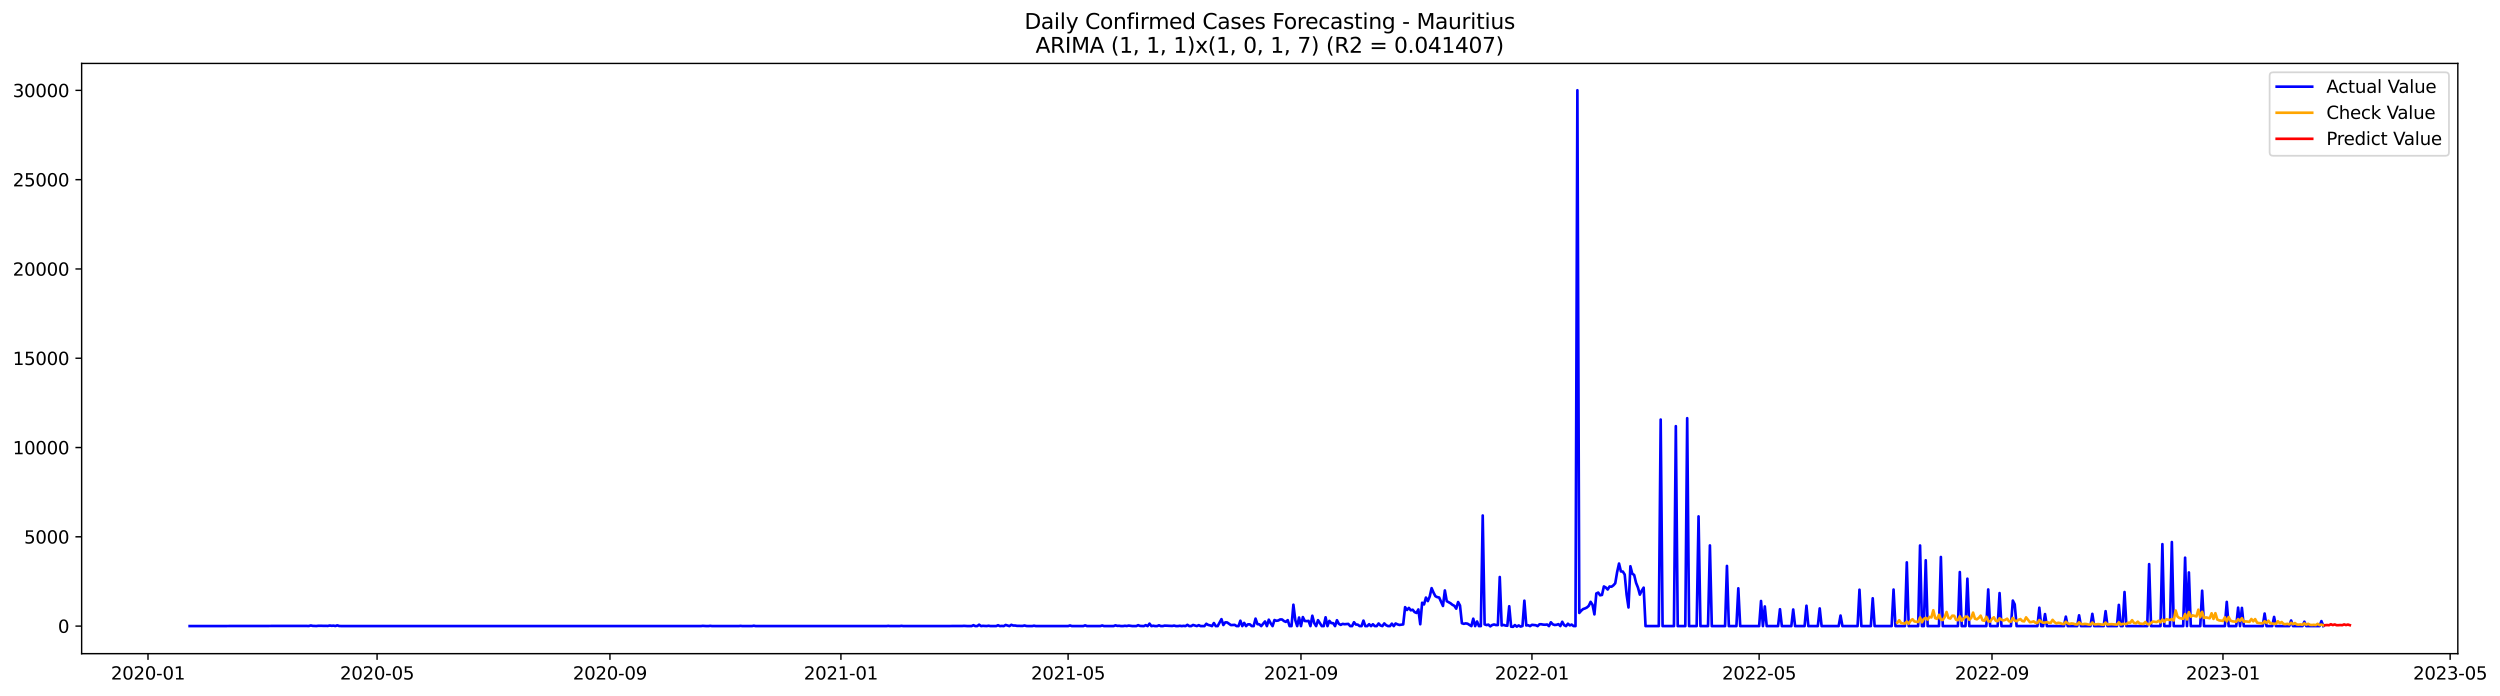 <?xml version="1.0" encoding="utf-8" standalone="no"?>
<!DOCTYPE svg PUBLIC "-//W3C//DTD SVG 1.1//EN"
  "http://www.w3.org/Graphics/SVG/1.1/DTD/svg11.dtd">
<svg xmlns:xlink="http://www.w3.org/1999/xlink" width="1408.983pt" height="392.274pt" viewBox="0 0 1408.983 392.274" xmlns="http://www.w3.org/2000/svg" version="1.1">
 <defs>
  <style type="text/css">*{stroke-linejoin: round; stroke-linecap: butt}</style>
 </defs>
 <g id="figure_1">
  <g id="patch_1">
   <path d="M 0 392.274 
L 1408.983 392.274 
L 1408.983 0 
L 0 0 
z
" style="fill: #ffffff"/>
  </g>
  <g id="axes_1">
   <g id="patch_2">
    <path d="M 46.013 368.396 
L 1385.213 368.396 
L 1385.213 35.755 
L 46.013 35.755 
z
" style="fill: #ffffff"/>
   </g>
   <g id="matplotlib.axis_1">
    <g id="xtick_1">
     <g id="line2d_1">
      <defs>
       <path id="m3d595ec735" d="M 0 0 
L 0 3.5 
" style="stroke: #000000; stroke-width: 0.8"/>
      </defs>
      <g>
       <use xlink:href="#m3d595ec735" x="83.411" y="368.396" style="stroke: #000000; stroke-width: 0.8"/>
      </g>
     </g>
     <g id="text_1">
      <!-- 2020-01 -->
      <g transform="translate(62.52 382.994)scale(0.1 -0.1)">
       <defs>
        <path id="DejaVuSans-32" d="M 1228 531 
L 3431 531 
L 3431 0 
L 469 0 
L 469 531 
Q 828 903 1448 1529 
Q 2069 2156 2228 2338 
Q 2531 2678 2651 2914 
Q 2772 3150 2772 3378 
Q 2772 3750 2511 3984 
Q 2250 4219 1831 4219 
Q 1534 4219 1204 4116 
Q 875 4013 500 3803 
L 500 4441 
Q 881 4594 1212 4672 
Q 1544 4750 1819 4750 
Q 2544 4750 2975 4387 
Q 3406 4025 3406 3419 
Q 3406 3131 3298 2873 
Q 3191 2616 2906 2266 
Q 2828 2175 2409 1742 
Q 1991 1309 1228 531 
z
" transform="scale(0.016)"/>
        <path id="DejaVuSans-30" d="M 2034 4250 
Q 1547 4250 1301 3770 
Q 1056 3291 1056 2328 
Q 1056 1369 1301 889 
Q 1547 409 2034 409 
Q 2525 409 2770 889 
Q 3016 1369 3016 2328 
Q 3016 3291 2770 3770 
Q 2525 4250 2034 4250 
z
M 2034 4750 
Q 2819 4750 3233 4129 
Q 3647 3509 3647 2328 
Q 3647 1150 3233 529 
Q 2819 -91 2034 -91 
Q 1250 -91 836 529 
Q 422 1150 422 2328 
Q 422 3509 836 4129 
Q 1250 4750 2034 4750 
z
" transform="scale(0.016)"/>
        <path id="DejaVuSans-2d" d="M 313 2009 
L 1997 2009 
L 1997 1497 
L 313 1497 
L 313 2009 
z
" transform="scale(0.016)"/>
        <path id="DejaVuSans-31" d="M 794 531 
L 1825 531 
L 1825 4091 
L 703 3866 
L 703 4441 
L 1819 4666 
L 2450 4666 
L 2450 531 
L 3481 531 
L 3481 0 
L 794 0 
L 794 531 
z
" transform="scale(0.016)"/>
       </defs>
       <use xlink:href="#DejaVuSans-32"/>
       <use xlink:href="#DejaVuSans-30" x="63.623"/>
       <use xlink:href="#DejaVuSans-32" x="127.246"/>
       <use xlink:href="#DejaVuSans-30" x="190.869"/>
       <use xlink:href="#DejaVuSans-2d" x="254.492"/>
       <use xlink:href="#DejaVuSans-30" x="290.576"/>
       <use xlink:href="#DejaVuSans-31" x="354.199"/>
      </g>
     </g>
    </g>
    <g id="xtick_2">
     <g id="line2d_2">
      <g>
       <use xlink:href="#m3d595ec735" x="212.519" y="368.396" style="stroke: #000000; stroke-width: 0.8"/>
      </g>
     </g>
     <g id="text_2">
      <!-- 2020-05 -->
      <g transform="translate(191.627 382.994)scale(0.1 -0.1)">
       <defs>
        <path id="DejaVuSans-35" d="M 691 4666 
L 3169 4666 
L 3169 4134 
L 1269 4134 
L 1269 2991 
Q 1406 3038 1543 3061 
Q 1681 3084 1819 3084 
Q 2600 3084 3056 2656 
Q 3513 2228 3513 1497 
Q 3513 744 3044 326 
Q 2575 -91 1722 -91 
Q 1428 -91 1123 -41 
Q 819 9 494 109 
L 494 744 
Q 775 591 1075 516 
Q 1375 441 1709 441 
Q 2250 441 2565 725 
Q 2881 1009 2881 1497 
Q 2881 1984 2565 2268 
Q 2250 2553 1709 2553 
Q 1456 2553 1204 2497 
Q 953 2441 691 2322 
L 691 4666 
z
" transform="scale(0.016)"/>
       </defs>
       <use xlink:href="#DejaVuSans-32"/>
       <use xlink:href="#DejaVuSans-30" x="63.623"/>
       <use xlink:href="#DejaVuSans-32" x="127.246"/>
       <use xlink:href="#DejaVuSans-30" x="190.869"/>
       <use xlink:href="#DejaVuSans-2d" x="254.492"/>
       <use xlink:href="#DejaVuSans-30" x="290.576"/>
       <use xlink:href="#DejaVuSans-35" x="354.199"/>
      </g>
     </g>
    </g>
    <g id="xtick_3">
     <g id="line2d_3">
      <g>
       <use xlink:href="#m3d595ec735" x="343.761" y="368.396" style="stroke: #000000; stroke-width: 0.8"/>
      </g>
     </g>
     <g id="text_3">
      <!-- 2020-09 -->
      <g transform="translate(322.869 382.994)scale(0.1 -0.1)">
       <defs>
        <path id="DejaVuSans-39" d="M 703 97 
L 703 672 
Q 941 559 1184 500 
Q 1428 441 1663 441 
Q 2288 441 2617 861 
Q 2947 1281 2994 2138 
Q 2813 1869 2534 1725 
Q 2256 1581 1919 1581 
Q 1219 1581 811 2004 
Q 403 2428 403 3163 
Q 403 3881 828 4315 
Q 1253 4750 1959 4750 
Q 2769 4750 3195 4129 
Q 3622 3509 3622 2328 
Q 3622 1225 3098 567 
Q 2575 -91 1691 -91 
Q 1453 -91 1209 -44 
Q 966 3 703 97 
z
M 1959 2075 
Q 2384 2075 2632 2365 
Q 2881 2656 2881 3163 
Q 2881 3666 2632 3958 
Q 2384 4250 1959 4250 
Q 1534 4250 1286 3958 
Q 1038 3666 1038 3163 
Q 1038 2656 1286 2365 
Q 1534 2075 1959 2075 
z
" transform="scale(0.016)"/>
       </defs>
       <use xlink:href="#DejaVuSans-32"/>
       <use xlink:href="#DejaVuSans-30" x="63.623"/>
       <use xlink:href="#DejaVuSans-32" x="127.246"/>
       <use xlink:href="#DejaVuSans-30" x="190.869"/>
       <use xlink:href="#DejaVuSans-2d" x="254.492"/>
       <use xlink:href="#DejaVuSans-30" x="290.576"/>
       <use xlink:href="#DejaVuSans-39" x="354.199"/>
      </g>
     </g>
    </g>
    <g id="xtick_4">
     <g id="line2d_4">
      <g>
       <use xlink:href="#m3d595ec735" x="473.936" y="368.396" style="stroke: #000000; stroke-width: 0.8"/>
      </g>
     </g>
     <g id="text_4">
      <!-- 2021-01 -->
      <g transform="translate(453.044 382.994)scale(0.1 -0.1)">
       <use xlink:href="#DejaVuSans-32"/>
       <use xlink:href="#DejaVuSans-30" x="63.623"/>
       <use xlink:href="#DejaVuSans-32" x="127.246"/>
       <use xlink:href="#DejaVuSans-31" x="190.869"/>
       <use xlink:href="#DejaVuSans-2d" x="254.492"/>
       <use xlink:href="#DejaVuSans-30" x="290.576"/>
       <use xlink:href="#DejaVuSans-31" x="354.199"/>
      </g>
     </g>
    </g>
    <g id="xtick_5">
     <g id="line2d_5">
      <g>
       <use xlink:href="#m3d595ec735" x="601.976" y="368.396" style="stroke: #000000; stroke-width: 0.8"/>
      </g>
     </g>
     <g id="text_5">
      <!-- 2021-05 -->
      <g transform="translate(581.085 382.994)scale(0.1 -0.1)">
       <use xlink:href="#DejaVuSans-32"/>
       <use xlink:href="#DejaVuSans-30" x="63.623"/>
       <use xlink:href="#DejaVuSans-32" x="127.246"/>
       <use xlink:href="#DejaVuSans-31" x="190.869"/>
       <use xlink:href="#DejaVuSans-2d" x="254.492"/>
       <use xlink:href="#DejaVuSans-30" x="290.576"/>
       <use xlink:href="#DejaVuSans-35" x="354.199"/>
      </g>
     </g>
    </g>
    <g id="xtick_6">
     <g id="line2d_6">
      <g>
       <use xlink:href="#m3d595ec735" x="733.218" y="368.396" style="stroke: #000000; stroke-width: 0.8"/>
      </g>
     </g>
     <g id="text_6">
      <!-- 2021-09 -->
      <g transform="translate(712.327 382.994)scale(0.1 -0.1)">
       <use xlink:href="#DejaVuSans-32"/>
       <use xlink:href="#DejaVuSans-30" x="63.623"/>
       <use xlink:href="#DejaVuSans-32" x="127.246"/>
       <use xlink:href="#DejaVuSans-31" x="190.869"/>
       <use xlink:href="#DejaVuSans-2d" x="254.492"/>
       <use xlink:href="#DejaVuSans-30" x="290.576"/>
       <use xlink:href="#DejaVuSans-39" x="354.199"/>
      </g>
     </g>
    </g>
    <g id="xtick_7">
     <g id="line2d_7">
      <g>
       <use xlink:href="#m3d595ec735" x="863.393" y="368.396" style="stroke: #000000; stroke-width: 0.8"/>
      </g>
     </g>
     <g id="text_7">
      <!-- 2022-01 -->
      <g transform="translate(842.502 382.994)scale(0.1 -0.1)">
       <use xlink:href="#DejaVuSans-32"/>
       <use xlink:href="#DejaVuSans-30" x="63.623"/>
       <use xlink:href="#DejaVuSans-32" x="127.246"/>
       <use xlink:href="#DejaVuSans-32" x="190.869"/>
       <use xlink:href="#DejaVuSans-2d" x="254.492"/>
       <use xlink:href="#DejaVuSans-30" x="290.576"/>
       <use xlink:href="#DejaVuSans-31" x="354.199"/>
      </g>
     </g>
    </g>
    <g id="xtick_8">
     <g id="line2d_8">
      <g>
       <use xlink:href="#m3d595ec735" x="991.434" y="368.396" style="stroke: #000000; stroke-width: 0.8"/>
      </g>
     </g>
     <g id="text_8">
      <!-- 2022-05 -->
      <g transform="translate(970.542 382.994)scale(0.1 -0.1)">
       <use xlink:href="#DejaVuSans-32"/>
       <use xlink:href="#DejaVuSans-30" x="63.623"/>
       <use xlink:href="#DejaVuSans-32" x="127.246"/>
       <use xlink:href="#DejaVuSans-32" x="190.869"/>
       <use xlink:href="#DejaVuSans-2d" x="254.492"/>
       <use xlink:href="#DejaVuSans-30" x="290.576"/>
       <use xlink:href="#DejaVuSans-35" x="354.199"/>
      </g>
     </g>
    </g>
    <g id="xtick_9">
     <g id="line2d_9">
      <g>
       <use xlink:href="#m3d595ec735" x="1122.676" y="368.396" style="stroke: #000000; stroke-width: 0.8"/>
      </g>
     </g>
     <g id="text_9">
      <!-- 2022-09 -->
      <g transform="translate(1101.784 382.994)scale(0.1 -0.1)">
       <use xlink:href="#DejaVuSans-32"/>
       <use xlink:href="#DejaVuSans-30" x="63.623"/>
       <use xlink:href="#DejaVuSans-32" x="127.246"/>
       <use xlink:href="#DejaVuSans-32" x="190.869"/>
       <use xlink:href="#DejaVuSans-2d" x="254.492"/>
       <use xlink:href="#DejaVuSans-30" x="290.576"/>
       <use xlink:href="#DejaVuSans-39" x="354.199"/>
      </g>
     </g>
    </g>
    <g id="xtick_10">
     <g id="line2d_10">
      <g>
       <use xlink:href="#m3d595ec735" x="1252.85" y="368.396" style="stroke: #000000; stroke-width: 0.8"/>
      </g>
     </g>
     <g id="text_10">
      <!-- 2023-01 -->
      <g transform="translate(1231.959 382.994)scale(0.1 -0.1)">
       <defs>
        <path id="DejaVuSans-33" d="M 2597 2516 
Q 3050 2419 3304 2112 
Q 3559 1806 3559 1356 
Q 3559 666 3084 287 
Q 2609 -91 1734 -91 
Q 1441 -91 1130 -33 
Q 819 25 488 141 
L 488 750 
Q 750 597 1062 519 
Q 1375 441 1716 441 
Q 2309 441 2620 675 
Q 2931 909 2931 1356 
Q 2931 1769 2642 2001 
Q 2353 2234 1838 2234 
L 1294 2234 
L 1294 2753 
L 1863 2753 
Q 2328 2753 2575 2939 
Q 2822 3125 2822 3475 
Q 2822 3834 2567 4026 
Q 2313 4219 1838 4219 
Q 1578 4219 1281 4162 
Q 984 4106 628 3988 
L 628 4550 
Q 988 4650 1302 4700 
Q 1616 4750 1894 4750 
Q 2613 4750 3031 4423 
Q 3450 4097 3450 3541 
Q 3450 3153 3228 2886 
Q 3006 2619 2597 2516 
z
" transform="scale(0.016)"/>
       </defs>
       <use xlink:href="#DejaVuSans-32"/>
       <use xlink:href="#DejaVuSans-30" x="63.623"/>
       <use xlink:href="#DejaVuSans-32" x="127.246"/>
       <use xlink:href="#DejaVuSans-33" x="190.869"/>
       <use xlink:href="#DejaVuSans-2d" x="254.492"/>
       <use xlink:href="#DejaVuSans-30" x="290.576"/>
       <use xlink:href="#DejaVuSans-31" x="354.199"/>
      </g>
     </g>
    </g>
    <g id="xtick_11">
     <g id="line2d_11">
      <g>
       <use xlink:href="#m3d595ec735" x="1380.891" y="368.396" style="stroke: #000000; stroke-width: 0.8"/>
      </g>
     </g>
     <g id="text_11">
      <!-- 2023-05 -->
      <g transform="translate(1360 382.994)scale(0.1 -0.1)">
       <use xlink:href="#DejaVuSans-32"/>
       <use xlink:href="#DejaVuSans-30" x="63.623"/>
       <use xlink:href="#DejaVuSans-32" x="127.246"/>
       <use xlink:href="#DejaVuSans-33" x="190.869"/>
       <use xlink:href="#DejaVuSans-2d" x="254.492"/>
       <use xlink:href="#DejaVuSans-30" x="290.576"/>
       <use xlink:href="#DejaVuSans-35" x="354.199"/>
      </g>
     </g>
    </g>
   </g>
   <g id="matplotlib.axis_2">
    <g id="ytick_1">
     <g id="line2d_12">
      <defs>
       <path id="md6e07e0ebe" d="M 0 0 
L -3.5 0 
" style="stroke: #000000; stroke-width: 0.8"/>
      </defs>
      <g>
       <use xlink:href="#md6e07e0ebe" x="46.013" y="352.863" style="stroke: #000000; stroke-width: 0.8"/>
      </g>
     </g>
     <g id="text_12">
      <!-- 0 -->
      <g transform="translate(32.65 356.662)scale(0.1 -0.1)">
       <use xlink:href="#DejaVuSans-30"/>
      </g>
     </g>
    </g>
    <g id="ytick_2">
     <g id="line2d_13">
      <g>
       <use xlink:href="#md6e07e0ebe" x="46.013" y="302.542" style="stroke: #000000; stroke-width: 0.8"/>
      </g>
     </g>
     <g id="text_13">
      <!-- 5000 -->
      <g transform="translate(13.562 306.341)scale(0.1 -0.1)">
       <use xlink:href="#DejaVuSans-35"/>
       <use xlink:href="#DejaVuSans-30" x="63.623"/>
       <use xlink:href="#DejaVuSans-30" x="127.246"/>
       <use xlink:href="#DejaVuSans-30" x="190.869"/>
      </g>
     </g>
    </g>
    <g id="ytick_3">
     <g id="line2d_14">
      <g>
       <use xlink:href="#md6e07e0ebe" x="46.013" y="252.221" style="stroke: #000000; stroke-width: 0.8"/>
      </g>
     </g>
     <g id="text_14">
      <!-- 10000 -->
      <g transform="translate(7.2 256.02)scale(0.1 -0.1)">
       <use xlink:href="#DejaVuSans-31"/>
       <use xlink:href="#DejaVuSans-30" x="63.623"/>
       <use xlink:href="#DejaVuSans-30" x="127.246"/>
       <use xlink:href="#DejaVuSans-30" x="190.869"/>
       <use xlink:href="#DejaVuSans-30" x="254.492"/>
      </g>
     </g>
    </g>
    <g id="ytick_4">
     <g id="line2d_15">
      <g>
       <use xlink:href="#md6e07e0ebe" x="46.013" y="201.899" style="stroke: #000000; stroke-width: 0.8"/>
      </g>
     </g>
     <g id="text_15">
      <!-- 15000 -->
      <g transform="translate(7.2 205.699)scale(0.1 -0.1)">
       <use xlink:href="#DejaVuSans-31"/>
       <use xlink:href="#DejaVuSans-35" x="63.623"/>
       <use xlink:href="#DejaVuSans-30" x="127.246"/>
       <use xlink:href="#DejaVuSans-30" x="190.869"/>
       <use xlink:href="#DejaVuSans-30" x="254.492"/>
      </g>
     </g>
    </g>
    <g id="ytick_5">
     <g id="line2d_16">
      <g>
       <use xlink:href="#md6e07e0ebe" x="46.013" y="151.578" style="stroke: #000000; stroke-width: 0.8"/>
      </g>
     </g>
     <g id="text_16">
      <!-- 20000 -->
      <g transform="translate(7.2 155.377)scale(0.1 -0.1)">
       <use xlink:href="#DejaVuSans-32"/>
       <use xlink:href="#DejaVuSans-30" x="63.623"/>
       <use xlink:href="#DejaVuSans-30" x="127.246"/>
       <use xlink:href="#DejaVuSans-30" x="190.869"/>
       <use xlink:href="#DejaVuSans-30" x="254.492"/>
      </g>
     </g>
    </g>
    <g id="ytick_6">
     <g id="line2d_17">
      <g>
       <use xlink:href="#md6e07e0ebe" x="46.013" y="101.257" style="stroke: #000000; stroke-width: 0.8"/>
      </g>
     </g>
     <g id="text_17">
      <!-- 25000 -->
      <g transform="translate(7.2 105.056)scale(0.1 -0.1)">
       <use xlink:href="#DejaVuSans-32"/>
       <use xlink:href="#DejaVuSans-35" x="63.623"/>
       <use xlink:href="#DejaVuSans-30" x="127.246"/>
       <use xlink:href="#DejaVuSans-30" x="190.869"/>
       <use xlink:href="#DejaVuSans-30" x="254.492"/>
      </g>
     </g>
    </g>
    <g id="ytick_7">
     <g id="line2d_18">
      <g>
       <use xlink:href="#md6e07e0ebe" x="46.013" y="50.936" style="stroke: #000000; stroke-width: 0.8"/>
      </g>
     </g>
     <g id="text_18">
      <!-- 30000 -->
      <g transform="translate(7.2 54.735)scale(0.1 -0.1)">
       <use xlink:href="#DejaVuSans-33"/>
       <use xlink:href="#DejaVuSans-30" x="63.623"/>
       <use xlink:href="#DejaVuSans-30" x="127.246"/>
       <use xlink:href="#DejaVuSans-30" x="190.869"/>
       <use xlink:href="#DejaVuSans-30" x="254.492"/>
      </g>
     </g>
    </g>
   </g>
   <g id="line2d_19">
    <path d="M 106.885 352.863 
L 170.906 352.762 
L 174.107 352.802 
L 175.174 352.521 
L 176.241 352.742 
L 178.375 352.813 
L 179.442 352.682 
L 184.777 352.762 
L 185.844 352.551 
L 186.911 352.692 
L 187.978 352.621 
L 189.045 352.813 
L 190.112 352.45 
L 191.179 352.823 
L 196.514 352.863 
L 394.977 352.863 
L 396.044 352.732 
L 398.178 352.863 
L 399.245 352.863 
L 400.312 352.722 
L 401.379 352.863 
L 416.317 352.863 
L 417.384 352.742 
L 418.451 352.863 
L 423.786 352.863 
L 424.853 352.652 
L 425.92 352.863 
L 499.544 352.863 
L 500.611 352.742 
L 501.678 352.863 
L 507.013 352.863 
L 508.08 352.712 
L 509.147 352.863 
L 520.884 352.863 
L 542.224 352.813 
L 543.291 352.732 
L 545.425 352.863 
L 547.559 352.863 
L 548.626 352.36 
L 549.693 352.863 
L 550.76 352.863 
L 551.827 352.068 
L 552.894 352.863 
L 553.961 352.722 
L 556.095 352.833 
L 557.162 352.662 
L 558.229 352.863 
L 561.43 352.863 
L 562.497 352.38 
L 563.564 352.863 
L 564.631 352.762 
L 565.698 352.863 
L 566.765 352.229 
L 568.899 352.863 
L 569.966 352.148 
L 571.033 352.541 
L 572.1 352.531 
L 573.167 352.732 
L 576.368 352.772 
L 577.435 352.521 
L 578.502 352.823 
L 581.703 352.863 
L 582.77 352.641 
L 583.837 352.863 
L 601.976 352.863 
L 603.043 352.511 
L 604.11 352.863 
L 610.512 352.863 
L 611.579 352.44 
L 612.646 352.863 
L 620.115 352.863 
L 621.182 352.521 
L 622.249 352.863 
L 627.584 352.863 
L 628.651 352.44 
L 629.718 352.742 
L 630.785 352.692 
L 631.852 352.863 
L 632.919 352.863 
L 633.986 352.682 
L 635.054 352.813 
L 636.121 352.571 
L 638.255 352.863 
L 640.389 352.863 
L 641.456 352.35 
L 642.523 352.762 
L 644.657 352.863 
L 645.724 352.329 
L 646.791 352.863 
L 647.858 351.484 
L 648.925 352.863 
L 649.992 352.662 
L 651.059 352.863 
L 652.126 352.863 
L 653.193 352.42 
L 654.26 352.863 
L 655.327 352.863 
L 656.394 352.591 
L 660.662 352.792 
L 661.729 352.581 
L 662.796 352.863 
L 663.863 352.863 
L 664.93 352.682 
L 665.997 352.863 
L 667.064 352.712 
L 668.131 352.863 
L 669.198 352.148 
L 670.265 352.863 
L 671.332 352.863 
L 672.399 352.229 
L 674.533 352.863 
L 675.6 352.329 
L 676.667 352.863 
L 678.801 352.863 
L 679.868 351.565 
L 680.935 352.219 
L 682.002 352.46 
L 683.069 352.863 
L 684.136 351.142 
L 685.203 352.863 
L 686.27 352.863 
L 688.404 348.948 
L 689.471 352.249 
L 690.538 350.78 
L 691.605 350.8 
L 693.739 352.299 
L 695.873 352.168 
L 696.94 352.863 
L 698.007 352.863 
L 699.074 349.834 
L 700.141 352.863 
L 701.208 351.061 
L 702.275 352.863 
L 703.342 351.856 
L 704.409 351.867 
L 705.476 352.863 
L 706.543 352.863 
L 707.61 348.656 
L 708.677 351.756 
L 709.744 351.867 
L 710.811 352.863 
L 712.945 350.266 
L 714.012 352.863 
L 715.079 349.26 
L 716.146 351.283 
L 717.213 352.863 
L 718.28 349.461 
L 719.347 349.864 
L 720.414 349.723 
L 721.481 349.109 
L 722.548 349.129 
L 723.615 350.005 
L 724.682 350.488 
L 725.749 349.511 
L 726.816 352.863 
L 727.883 352.863 
L 728.95 340.816 
L 730.017 349.522 
L 731.084 352.863 
L 732.151 348.032 
L 733.218 352.863 
L 734.285 347.78 
L 735.352 349.995 
L 736.419 350.065 
L 737.486 349.924 
L 738.553 352.863 
L 739.62 347.026 
L 740.687 351.182 
L 741.754 352.863 
L 742.821 349.532 
L 744.955 352.863 
L 746.022 352.863 
L 747.089 347.901 
L 748.156 352.863 
L 749.223 349.934 
L 750.29 351.152 
L 751.357 351.222 
L 752.424 352.863 
L 753.491 349.552 
L 754.558 351.575 
L 755.625 352.178 
L 756.692 351.605 
L 757.759 351.806 
L 759.893 351.635 
L 760.96 352.863 
L 762.027 352.863 
L 763.094 350.689 
L 764.161 351.977 
L 765.228 352.048 
L 766.295 352.863 
L 767.362 352.863 
L 768.429 349.773 
L 769.496 352.863 
L 770.563 352.863 
L 771.63 351.796 
L 772.697 352.863 
L 773.764 351.836 
L 774.831 352.863 
L 775.898 352.863 
L 776.965 351.393 
L 778.032 352.511 
L 779.099 352.863 
L 780.166 351.363 
L 781.233 352.38 
L 782.3 352.863 
L 783.367 352.863 
L 784.434 351.494 
L 785.501 352.863 
L 786.568 351.393 
L 787.635 351.897 
L 788.702 352.219 
L 790.836 351.907 
L 791.903 342.195 
L 792.97 343.775 
L 794.037 342.628 
L 795.104 343.956 
L 796.171 343.644 
L 797.239 344.952 
L 798.306 345.456 
L 799.373 343.493 
L 800.44 351.816 
L 801.507 339.709 
L 802.574 340.655 
L 803.641 336.79 
L 804.708 338.773 
L 805.775 336.176 
L 806.842 331.476 
L 807.909 333.972 
L 808.976 336.015 
L 810.043 336.549 
L 811.11 336.77 
L 813.244 341.51 
L 814.311 332.775 
L 815.378 338.813 
L 817.512 340.001 
L 818.579 340.866 
L 819.646 341.42 
L 820.713 343.04 
L 821.78 339.316 
L 822.847 341.269 
L 823.914 351.243 
L 824.981 351.585 
L 826.048 351.343 
L 827.115 351.514 
L 829.249 352.863 
L 830.316 348.696 
L 831.383 352.863 
L 832.45 350.266 
L 833.517 352.863 
L 834.584 352.863 
L 835.651 290.525 
L 836.718 351.907 
L 837.785 352.269 
L 838.852 352.048 
L 839.919 353.004 
L 840.986 352.259 
L 842.053 351.937 
L 843.12 352.289 
L 844.187 352.269 
L 845.254 325.206 
L 846.321 352.501 
L 847.388 352.189 
L 848.455 352.561 
L 849.522 352.662 
L 850.589 341.682 
L 851.656 353.175 
L 852.723 353.276 
L 853.79 352.289 
L 854.857 353.155 
L 855.924 352.49 
L 856.991 353.135 
L 858.058 352.813 
L 859.125 338.541 
L 860.192 352.501 
L 861.259 352.37 
L 862.326 352.863 
L 863.393 352.138 
L 865.527 352.37 
L 866.594 352.863 
L 867.661 351.836 
L 868.728 351.846 
L 869.795 352.048 
L 870.862 352.098 
L 871.929 351.967 
L 872.996 352.863 
L 874.063 350.719 
L 875.13 351.856 
L 876.197 352.249 
L 877.264 352.128 
L 878.331 351.766 
L 879.398 352.843 
L 880.465 350.437 
L 881.532 352.329 
L 882.599 352.863 
L 883.666 351.534 
L 884.733 352.46 
L 885.8 352.017 
L 886.867 352.863 
L 887.934 352.863 
L 889.001 50.876 
L 890.068 345.446 
L 891.135 344.218 
L 892.202 343.272 
L 893.269 342.909 
L 894.336 342.396 
L 895.403 341.46 
L 896.47 339.196 
L 897.537 340.856 
L 898.604 346.261 
L 899.671 334.496 
L 900.738 333.972 
L 901.805 335.492 
L 902.872 335.301 
L 903.939 330.52 
L 905.006 331.114 
L 906.073 332.241 
L 907.14 330.55 
L 908.207 330.691 
L 909.274 329.916 
L 910.341 328.729 
L 911.408 322.398 
L 912.475 317.608 
L 913.542 322.056 
L 914.609 322.127 
L 915.676 323.828 
L 916.743 335.16 
L 917.81 342.366 
L 918.877 319.138 
L 919.944 323.314 
L 921.011 324.059 
L 922.078 328.487 
L 923.145 331.174 
L 924.212 335.13 
L 925.279 332.926 
L 926.346 331.205 
L 927.413 352.863 
L 934.882 352.863 
L 935.949 236.46 
L 937.016 352.863 
L 943.418 352.863 
L 944.485 240.184 
L 945.552 352.863 
L 949.82 352.863 
L 950.887 235.695 
L 951.954 352.863 
L 956.222 352.863 
L 957.289 291.038 
L 958.357 352.863 
L 962.625 352.863 
L 963.692 307.403 
L 964.759 352.863 
L 972.228 352.863 
L 973.295 318.956 
L 974.362 352.863 
L 978.63 352.863 
L 979.697 331.577 
L 980.764 352.863 
L 991.434 352.863 
L 992.501 338.723 
L 993.568 352.863 
L 994.635 341.802 
L 995.702 352.863 
L 1002.104 352.863 
L 1003.171 343.352 
L 1004.238 352.863 
L 1009.573 352.863 
L 1010.64 343.513 
L 1011.707 352.863 
L 1017.042 352.863 
L 1018.109 341.39 
L 1019.176 352.863 
L 1024.511 352.863 
L 1025.578 342.909 
L 1026.645 352.863 
L 1036.248 352.863 
L 1037.315 346.915 
L 1038.382 352.863 
L 1046.918 352.863 
L 1047.985 332.362 
L 1049.052 352.863 
L 1054.387 352.863 
L 1055.454 337.193 
L 1056.521 352.863 
L 1066.124 352.863 
L 1067.191 332.271 
L 1068.258 352.863 
L 1073.593 352.863 
L 1074.66 316.944 
L 1075.727 352.863 
L 1081.062 352.863 
L 1082.129 307.433 
L 1083.196 352.863 
L 1084.263 352.863 
L 1085.33 315.776 
L 1086.397 352.863 
L 1092.799 352.863 
L 1093.866 313.914 
L 1094.933 352.863 
L 1103.469 352.863 
L 1104.536 322.408 
L 1105.603 352.863 
L 1107.737 352.863 
L 1108.804 326.152 
L 1109.871 352.863 
L 1119.475 352.863 
L 1120.542 332.211 
L 1121.609 352.863 
L 1125.877 352.863 
L 1126.944 334.254 
L 1128.011 352.863 
L 1133.346 352.863 
L 1134.413 338.481 
L 1135.48 340.615 
L 1136.547 352.863 
L 1148.284 352.863 
L 1149.351 342.507 
L 1150.418 352.863 
L 1151.485 352.863 
L 1152.552 346.1 
L 1153.619 352.863 
L 1163.222 352.863 
L 1164.289 347.539 
L 1165.356 352.863 
L 1170.691 352.863 
L 1171.758 346.794 
L 1172.825 352.863 
L 1178.16 352.863 
L 1179.227 345.969 
L 1180.294 352.863 
L 1185.629 352.863 
L 1186.696 344.449 
L 1187.763 352.863 
L 1193.098 352.863 
L 1194.165 340.907 
L 1195.232 352.863 
L 1196.299 352.863 
L 1197.366 333.66 
L 1198.433 352.863 
L 1210.17 352.863 
L 1211.237 317.94 
L 1212.304 352.863 
L 1217.639 352.863 
L 1218.706 306.678 
L 1219.773 352.863 
L 1222.974 352.863 
L 1224.041 305.491 
L 1225.108 352.863 
L 1230.443 352.863 
L 1231.51 314.307 
L 1232.577 352.863 
L 1233.644 322.62 
L 1234.711 352.863 
L 1240.046 352.863 
L 1241.113 332.926 
L 1242.18 352.863 
L 1253.917 352.863 
L 1254.984 339.226 
L 1256.051 352.863 
L 1260.319 352.863 
L 1261.386 342.467 
L 1262.453 352.863 
L 1263.52 342.617 
L 1264.587 352.863 
L 1275.257 352.863 
L 1276.324 345.788 
L 1277.391 352.863 
L 1280.593 352.863 
L 1281.66 347.7 
L 1282.727 352.863 
L 1290.196 352.863 
L 1291.263 349.713 
L 1292.33 352.863 
L 1297.665 352.863 
L 1298.732 350.387 
L 1299.799 352.863 
L 1307.268 352.863 
L 1308.335 350.055 
L 1309.402 352.863 
L 1309.402 352.863 
" clip-path="url(#p990fc8f723)" style="fill: none; stroke: #0000ff; stroke-width: 1.5; stroke-linecap: square"/>
   </g>
   <g id="line2d_20">
    <path d="M 1069.325 350.919 
L 1070.392 349.551 
L 1071.459 351.166 
L 1072.526 351.357 
L 1073.593 351.43 
L 1074.66 350.335 
L 1075.727 351.493 
L 1076.794 349.918 
L 1077.861 348.984 
L 1078.928 350.238 
L 1081.062 350.557 
L 1082.129 347.994 
L 1083.196 350.706 
L 1084.263 348.811 
L 1085.33 348.212 
L 1086.397 349.193 
L 1087.464 347.721 
L 1088.531 347.962 
L 1089.598 343.931 
L 1090.665 348.387 
L 1091.732 348.768 
L 1092.799 346.504 
L 1093.866 349.169 
L 1094.933 349.446 
L 1096 347.817 
L 1097.067 344.921 
L 1098.134 348.26 
L 1099.201 348.602 
L 1100.268 346.996 
L 1101.335 347.041 
L 1102.402 349.287 
L 1103.469 349.544 
L 1104.536 347.397 
L 1105.603 349.814 
L 1107.737 347.521 
L 1108.804 347.602 
L 1109.871 349.28 
L 1110.938 348.287 
L 1112.005 345.269 
L 1113.072 348.696 
L 1114.139 349.029 
L 1115.206 348.232 
L 1116.273 346.974 
L 1117.34 349.604 
L 1118.407 349.866 
L 1119.475 347.631 
L 1120.542 350.133 
L 1121.609 350.349 
L 1122.676 348.801 
L 1123.743 347.906 
L 1124.81 349.868 
L 1125.877 350.089 
L 1126.944 348.472 
L 1128.011 349.28 
L 1129.078 349.664 
L 1130.145 349.334 
L 1131.212 348.702 
L 1132.279 350.168 
L 1133.346 350.353 
L 1134.413 348.246 
L 1135.48 349.801 
L 1136.547 350.106 
L 1137.614 349.32 
L 1138.681 348.899 
L 1139.748 350.019 
L 1140.815 350.195 
L 1141.882 347.957 
L 1144.016 350.655 
L 1145.083 350.527 
L 1146.15 350.206 
L 1147.217 351.017 
L 1148.284 351.135 
L 1149.351 349.479 
L 1150.418 350.414 
L 1151.485 350.959 
L 1152.552 350.878 
L 1153.619 350.65 
L 1154.686 350.947 
L 1155.753 351.06 
L 1156.82 349.344 
L 1157.887 350.584 
L 1158.954 351.381 
L 1160.021 350.983 
L 1161.088 351.164 
L 1162.155 351.63 
L 1163.222 351.704 
L 1164.289 350.435 
L 1165.356 351.335 
L 1166.423 351.67 
L 1167.49 351.382 
L 1168.557 351.52 
L 1169.624 351.866 
L 1170.691 351.925 
L 1171.758 350.727 
L 1172.825 351.66 
L 1173.892 351.823 
L 1174.959 351.619 
L 1176.026 351.727 
L 1177.093 351.989 
L 1178.16 352.039 
L 1179.227 350.858 
L 1180.294 351.855 
L 1181.361 351.882 
L 1182.428 351.742 
L 1183.495 351.832 
L 1184.562 352.033 
L 1185.629 352.078 
L 1186.696 350.869 
L 1187.763 351.957 
L 1189.897 351.758 
L 1193.098 352.042 
L 1194.165 350.739 
L 1195.232 351.971 
L 1196.299 351.655 
L 1198.433 351.676 
L 1199.5 350.932 
L 1200.567 351.026 
L 1201.634 349.521 
L 1202.701 351.092 
L 1203.768 351.343 
L 1204.835 350.369 
L 1205.902 351.426 
L 1208.036 351.659 
L 1209.103 350.547 
L 1210.17 351.695 
L 1211.237 351.873 
L 1213.371 350.296 
L 1215.505 350.605 
L 1216.572 349.851 
L 1217.639 350.755 
L 1218.706 349.179 
L 1219.773 350.44 
L 1220.84 349.021 
L 1222.974 349.425 
L 1224.041 348.954 
L 1225.108 349.666 
L 1226.175 344.073 
L 1227.242 347.534 
L 1228.309 348.322 
L 1230.443 348.776 
L 1231.51 346.106 
L 1232.577 349.094 
L 1233.644 344.987 
L 1234.711 347.576 
L 1235.778 346.831 
L 1237.912 347.409 
L 1238.979 343.612 
L 1240.046 347.885 
L 1241.113 344.832 
L 1242.18 348.3 
L 1243.247 347.958 
L 1245.381 348.426 
L 1246.448 345.655 
L 1247.515 348.815 
L 1248.582 345.581 
L 1249.649 349.165 
L 1250.716 349.65 
L 1252.85 349.958 
L 1253.917 347.904 
L 1254.984 350.211 
L 1256.051 347.809 
L 1257.118 349.804 
L 1258.185 350.175 
L 1260.319 350.431 
L 1261.386 348.935 
L 1262.453 349.948 
L 1263.52 348.414 
L 1264.587 350.4 
L 1265.654 350.212 
L 1267.788 350.461 
L 1268.855 348.865 
L 1269.922 350.167 
L 1270.989 348.923 
L 1272.056 350.912 
L 1273.123 351.151 
L 1275.257 351.312 
L 1276.324 350.129 
L 1277.391 351.071 
L 1278.458 349.823 
L 1279.525 351.292 
L 1281.66 351.543 
L 1282.727 351.6 
L 1283.794 350.141 
L 1284.861 351.212 
L 1285.928 350.565 
L 1286.995 351.648 
L 1288.062 351.784 
L 1289.129 351.576 
L 1290.196 351.885 
L 1291.263 351.001 
L 1292.33 351.779 
L 1293.397 351.153 
L 1294.464 351.949 
L 1295.531 352.05 
L 1296.598 351.898 
L 1297.665 352.126 
L 1298.732 351.318 
L 1299.799 352.05 
L 1300.866 351.59 
L 1301.933 352.176 
L 1303 352.251 
L 1304.067 352.14 
L 1305.134 352.308 
L 1306.201 351.589 
L 1307.268 352.254 
L 1308.335 352.006 
L 1309.402 352.431 
L 1309.402 352.431 
" clip-path="url(#p990fc8f723)" style="fill: none; stroke: #ffa500; stroke-width: 1.5; stroke-linecap: square"/>
   </g>
   <g id="line2d_21">
    <path d="M 1310.469 352.353 
L 1311.536 352.274 
L 1312.603 352.376 
L 1313.67 351.824 
L 1314.737 352.295 
L 1315.804 351.928 
L 1316.871 352.364 
L 1317.938 352.348 
L 1319.005 352.268 
L 1320.072 352.349 
L 1321.139 351.915 
L 1322.206 352.284 
L 1323.273 351.996 
L 1324.34 352.339 
" clip-path="url(#p990fc8f723)" style="fill: none; stroke: #ff0000; stroke-width: 1.5; stroke-linecap: square"/>
   </g>
   <g id="patch_3">
    <path d="M 46.013 368.396 
L 46.013 35.755 
" style="fill: none; stroke: #000000; stroke-width: 0.8; stroke-linejoin: miter; stroke-linecap: square"/>
   </g>
   <g id="patch_4">
    <path d="M 1385.213 368.396 
L 1385.213 35.755 
" style="fill: none; stroke: #000000; stroke-width: 0.8; stroke-linejoin: miter; stroke-linecap: square"/>
   </g>
   <g id="patch_5">
    <path d="M 46.013 368.396 
L 1385.213 368.396 
" style="fill: none; stroke: #000000; stroke-width: 0.8; stroke-linejoin: miter; stroke-linecap: square"/>
   </g>
   <g id="patch_6">
    <path d="M 46.013 35.755 
L 1385.213 35.755 
" style="fill: none; stroke: #000000; stroke-width: 0.8; stroke-linejoin: miter; stroke-linecap: square"/>
   </g>
   <g id="text_19">
    <!-- Daily Confirmed Cases Forecasting - Mauritius -->
    <g transform="translate(577.375 16.318)scale(0.12 -0.12)">
     <defs>
      <path id="DejaVuSans-44" d="M 1259 4147 
L 1259 519 
L 2022 519 
Q 2988 519 3436 956 
Q 3884 1394 3884 2338 
Q 3884 3275 3436 3711 
Q 2988 4147 2022 4147 
L 1259 4147 
z
M 628 4666 
L 1925 4666 
Q 3281 4666 3915 4102 
Q 4550 3538 4550 2338 
Q 4550 1131 3912 565 
Q 3275 0 1925 0 
L 628 0 
L 628 4666 
z
" transform="scale(0.016)"/>
      <path id="DejaVuSans-61" d="M 2194 1759 
Q 1497 1759 1228 1600 
Q 959 1441 959 1056 
Q 959 750 1161 570 
Q 1363 391 1709 391 
Q 2188 391 2477 730 
Q 2766 1069 2766 1631 
L 2766 1759 
L 2194 1759 
z
M 3341 1997 
L 3341 0 
L 2766 0 
L 2766 531 
Q 2569 213 2275 61 
Q 1981 -91 1556 -91 
Q 1019 -91 701 211 
Q 384 513 384 1019 
Q 384 1609 779 1909 
Q 1175 2209 1959 2209 
L 2766 2209 
L 2766 2266 
Q 2766 2663 2505 2880 
Q 2244 3097 1772 3097 
Q 1472 3097 1187 3025 
Q 903 2953 641 2809 
L 641 3341 
Q 956 3463 1253 3523 
Q 1550 3584 1831 3584 
Q 2591 3584 2966 3190 
Q 3341 2797 3341 1997 
z
" transform="scale(0.016)"/>
      <path id="DejaVuSans-69" d="M 603 3500 
L 1178 3500 
L 1178 0 
L 603 0 
L 603 3500 
z
M 603 4863 
L 1178 4863 
L 1178 4134 
L 603 4134 
L 603 4863 
z
" transform="scale(0.016)"/>
      <path id="DejaVuSans-6c" d="M 603 4863 
L 1178 4863 
L 1178 0 
L 603 0 
L 603 4863 
z
" transform="scale(0.016)"/>
      <path id="DejaVuSans-79" d="M 2059 -325 
Q 1816 -950 1584 -1140 
Q 1353 -1331 966 -1331 
L 506 -1331 
L 506 -850 
L 844 -850 
Q 1081 -850 1212 -737 
Q 1344 -625 1503 -206 
L 1606 56 
L 191 3500 
L 800 3500 
L 1894 763 
L 2988 3500 
L 3597 3500 
L 2059 -325 
z
" transform="scale(0.016)"/>
      <path id="DejaVuSans-20" transform="scale(0.016)"/>
      <path id="DejaVuSans-43" d="M 4122 4306 
L 4122 3641 
Q 3803 3938 3442 4084 
Q 3081 4231 2675 4231 
Q 1875 4231 1450 3742 
Q 1025 3253 1025 2328 
Q 1025 1406 1450 917 
Q 1875 428 2675 428 
Q 3081 428 3442 575 
Q 3803 722 4122 1019 
L 4122 359 
Q 3791 134 3420 21 
Q 3050 -91 2638 -91 
Q 1578 -91 968 557 
Q 359 1206 359 2328 
Q 359 3453 968 4101 
Q 1578 4750 2638 4750 
Q 3056 4750 3426 4639 
Q 3797 4528 4122 4306 
z
" transform="scale(0.016)"/>
      <path id="DejaVuSans-6f" d="M 1959 3097 
Q 1497 3097 1228 2736 
Q 959 2375 959 1747 
Q 959 1119 1226 758 
Q 1494 397 1959 397 
Q 2419 397 2687 759 
Q 2956 1122 2956 1747 
Q 2956 2369 2687 2733 
Q 2419 3097 1959 3097 
z
M 1959 3584 
Q 2709 3584 3137 3096 
Q 3566 2609 3566 1747 
Q 3566 888 3137 398 
Q 2709 -91 1959 -91 
Q 1206 -91 779 398 
Q 353 888 353 1747 
Q 353 2609 779 3096 
Q 1206 3584 1959 3584 
z
" transform="scale(0.016)"/>
      <path id="DejaVuSans-6e" d="M 3513 2113 
L 3513 0 
L 2938 0 
L 2938 2094 
Q 2938 2591 2744 2837 
Q 2550 3084 2163 3084 
Q 1697 3084 1428 2787 
Q 1159 2491 1159 1978 
L 1159 0 
L 581 0 
L 581 3500 
L 1159 3500 
L 1159 2956 
Q 1366 3272 1645 3428 
Q 1925 3584 2291 3584 
Q 2894 3584 3203 3211 
Q 3513 2838 3513 2113 
z
" transform="scale(0.016)"/>
      <path id="DejaVuSans-66" d="M 2375 4863 
L 2375 4384 
L 1825 4384 
Q 1516 4384 1395 4259 
Q 1275 4134 1275 3809 
L 1275 3500 
L 2222 3500 
L 2222 3053 
L 1275 3053 
L 1275 0 
L 697 0 
L 697 3053 
L 147 3053 
L 147 3500 
L 697 3500 
L 697 3744 
Q 697 4328 969 4595 
Q 1241 4863 1831 4863 
L 2375 4863 
z
" transform="scale(0.016)"/>
      <path id="DejaVuSans-72" d="M 2631 2963 
Q 2534 3019 2420 3045 
Q 2306 3072 2169 3072 
Q 1681 3072 1420 2755 
Q 1159 2438 1159 1844 
L 1159 0 
L 581 0 
L 581 3500 
L 1159 3500 
L 1159 2956 
Q 1341 3275 1631 3429 
Q 1922 3584 2338 3584 
Q 2397 3584 2469 3576 
Q 2541 3569 2628 3553 
L 2631 2963 
z
" transform="scale(0.016)"/>
      <path id="DejaVuSans-6d" d="M 3328 2828 
Q 3544 3216 3844 3400 
Q 4144 3584 4550 3584 
Q 5097 3584 5394 3201 
Q 5691 2819 5691 2113 
L 5691 0 
L 5113 0 
L 5113 2094 
Q 5113 2597 4934 2840 
Q 4756 3084 4391 3084 
Q 3944 3084 3684 2787 
Q 3425 2491 3425 1978 
L 3425 0 
L 2847 0 
L 2847 2094 
Q 2847 2600 2669 2842 
Q 2491 3084 2119 3084 
Q 1678 3084 1418 2786 
Q 1159 2488 1159 1978 
L 1159 0 
L 581 0 
L 581 3500 
L 1159 3500 
L 1159 2956 
Q 1356 3278 1631 3431 
Q 1906 3584 2284 3584 
Q 2666 3584 2933 3390 
Q 3200 3197 3328 2828 
z
" transform="scale(0.016)"/>
      <path id="DejaVuSans-65" d="M 3597 1894 
L 3597 1613 
L 953 1613 
Q 991 1019 1311 708 
Q 1631 397 2203 397 
Q 2534 397 2845 478 
Q 3156 559 3463 722 
L 3463 178 
Q 3153 47 2828 -22 
Q 2503 -91 2169 -91 
Q 1331 -91 842 396 
Q 353 884 353 1716 
Q 353 2575 817 3079 
Q 1281 3584 2069 3584 
Q 2775 3584 3186 3129 
Q 3597 2675 3597 1894 
z
M 3022 2063 
Q 3016 2534 2758 2815 
Q 2500 3097 2075 3097 
Q 1594 3097 1305 2825 
Q 1016 2553 972 2059 
L 3022 2063 
z
" transform="scale(0.016)"/>
      <path id="DejaVuSans-64" d="M 2906 2969 
L 2906 4863 
L 3481 4863 
L 3481 0 
L 2906 0 
L 2906 525 
Q 2725 213 2448 61 
Q 2172 -91 1784 -91 
Q 1150 -91 751 415 
Q 353 922 353 1747 
Q 353 2572 751 3078 
Q 1150 3584 1784 3584 
Q 2172 3584 2448 3432 
Q 2725 3281 2906 2969 
z
M 947 1747 
Q 947 1113 1208 752 
Q 1469 391 1925 391 
Q 2381 391 2643 752 
Q 2906 1113 2906 1747 
Q 2906 2381 2643 2742 
Q 2381 3103 1925 3103 
Q 1469 3103 1208 2742 
Q 947 2381 947 1747 
z
" transform="scale(0.016)"/>
      <path id="DejaVuSans-73" d="M 2834 3397 
L 2834 2853 
Q 2591 2978 2328 3040 
Q 2066 3103 1784 3103 
Q 1356 3103 1142 2972 
Q 928 2841 928 2578 
Q 928 2378 1081 2264 
Q 1234 2150 1697 2047 
L 1894 2003 
Q 2506 1872 2764 1633 
Q 3022 1394 3022 966 
Q 3022 478 2636 193 
Q 2250 -91 1575 -91 
Q 1294 -91 989 -36 
Q 684 19 347 128 
L 347 722 
Q 666 556 975 473 
Q 1284 391 1588 391 
Q 1994 391 2212 530 
Q 2431 669 2431 922 
Q 2431 1156 2273 1281 
Q 2116 1406 1581 1522 
L 1381 1569 
Q 847 1681 609 1914 
Q 372 2147 372 2553 
Q 372 3047 722 3315 
Q 1072 3584 1716 3584 
Q 2034 3584 2315 3537 
Q 2597 3491 2834 3397 
z
" transform="scale(0.016)"/>
      <path id="DejaVuSans-46" d="M 628 4666 
L 3309 4666 
L 3309 4134 
L 1259 4134 
L 1259 2759 
L 3109 2759 
L 3109 2228 
L 1259 2228 
L 1259 0 
L 628 0 
L 628 4666 
z
" transform="scale(0.016)"/>
      <path id="DejaVuSans-63" d="M 3122 3366 
L 3122 2828 
Q 2878 2963 2633 3030 
Q 2388 3097 2138 3097 
Q 1578 3097 1268 2742 
Q 959 2388 959 1747 
Q 959 1106 1268 751 
Q 1578 397 2138 397 
Q 2388 397 2633 464 
Q 2878 531 3122 666 
L 3122 134 
Q 2881 22 2623 -34 
Q 2366 -91 2075 -91 
Q 1284 -91 818 406 
Q 353 903 353 1747 
Q 353 2603 823 3093 
Q 1294 3584 2113 3584 
Q 2378 3584 2631 3529 
Q 2884 3475 3122 3366 
z
" transform="scale(0.016)"/>
      <path id="DejaVuSans-74" d="M 1172 4494 
L 1172 3500 
L 2356 3500 
L 2356 3053 
L 1172 3053 
L 1172 1153 
Q 1172 725 1289 603 
Q 1406 481 1766 481 
L 2356 481 
L 2356 0 
L 1766 0 
Q 1100 0 847 248 
Q 594 497 594 1153 
L 594 3053 
L 172 3053 
L 172 3500 
L 594 3500 
L 594 4494 
L 1172 4494 
z
" transform="scale(0.016)"/>
      <path id="DejaVuSans-67" d="M 2906 1791 
Q 2906 2416 2648 2759 
Q 2391 3103 1925 3103 
Q 1463 3103 1205 2759 
Q 947 2416 947 1791 
Q 947 1169 1205 825 
Q 1463 481 1925 481 
Q 2391 481 2648 825 
Q 2906 1169 2906 1791 
z
M 3481 434 
Q 3481 -459 3084 -895 
Q 2688 -1331 1869 -1331 
Q 1566 -1331 1297 -1286 
Q 1028 -1241 775 -1147 
L 775 -588 
Q 1028 -725 1275 -790 
Q 1522 -856 1778 -856 
Q 2344 -856 2625 -561 
Q 2906 -266 2906 331 
L 2906 616 
Q 2728 306 2450 153 
Q 2172 0 1784 0 
Q 1141 0 747 490 
Q 353 981 353 1791 
Q 353 2603 747 3093 
Q 1141 3584 1784 3584 
Q 2172 3584 2450 3431 
Q 2728 3278 2906 2969 
L 2906 3500 
L 3481 3500 
L 3481 434 
z
" transform="scale(0.016)"/>
      <path id="DejaVuSans-4d" d="M 628 4666 
L 1569 4666 
L 2759 1491 
L 3956 4666 
L 4897 4666 
L 4897 0 
L 4281 0 
L 4281 4097 
L 3078 897 
L 2444 897 
L 1241 4097 
L 1241 0 
L 628 0 
L 628 4666 
z
" transform="scale(0.016)"/>
      <path id="DejaVuSans-75" d="M 544 1381 
L 544 3500 
L 1119 3500 
L 1119 1403 
Q 1119 906 1312 657 
Q 1506 409 1894 409 
Q 2359 409 2629 706 
Q 2900 1003 2900 1516 
L 2900 3500 
L 3475 3500 
L 3475 0 
L 2900 0 
L 2900 538 
Q 2691 219 2414 64 
Q 2138 -91 1772 -91 
Q 1169 -91 856 284 
Q 544 659 544 1381 
z
M 1991 3584 
L 1991 3584 
z
" transform="scale(0.016)"/>
     </defs>
     <use xlink:href="#DejaVuSans-44"/>
     <use xlink:href="#DejaVuSans-61" x="77.002"/>
     <use xlink:href="#DejaVuSans-69" x="138.281"/>
     <use xlink:href="#DejaVuSans-6c" x="166.064"/>
     <use xlink:href="#DejaVuSans-79" x="193.848"/>
     <use xlink:href="#DejaVuSans-20" x="253.027"/>
     <use xlink:href="#DejaVuSans-43" x="284.814"/>
     <use xlink:href="#DejaVuSans-6f" x="354.639"/>
     <use xlink:href="#DejaVuSans-6e" x="415.82"/>
     <use xlink:href="#DejaVuSans-66" x="479.199"/>
     <use xlink:href="#DejaVuSans-69" x="514.404"/>
     <use xlink:href="#DejaVuSans-72" x="542.188"/>
     <use xlink:href="#DejaVuSans-6d" x="581.551"/>
     <use xlink:href="#DejaVuSans-65" x="678.963"/>
     <use xlink:href="#DejaVuSans-64" x="740.486"/>
     <use xlink:href="#DejaVuSans-20" x="803.963"/>
     <use xlink:href="#DejaVuSans-43" x="835.75"/>
     <use xlink:href="#DejaVuSans-61" x="905.574"/>
     <use xlink:href="#DejaVuSans-73" x="966.854"/>
     <use xlink:href="#DejaVuSans-65" x="1018.953"/>
     <use xlink:href="#DejaVuSans-73" x="1080.477"/>
     <use xlink:href="#DejaVuSans-20" x="1132.576"/>
     <use xlink:href="#DejaVuSans-46" x="1164.363"/>
     <use xlink:href="#DejaVuSans-6f" x="1218.258"/>
     <use xlink:href="#DejaVuSans-72" x="1279.439"/>
     <use xlink:href="#DejaVuSans-65" x="1318.303"/>
     <use xlink:href="#DejaVuSans-63" x="1379.826"/>
     <use xlink:href="#DejaVuSans-61" x="1434.807"/>
     <use xlink:href="#DejaVuSans-73" x="1496.086"/>
     <use xlink:href="#DejaVuSans-74" x="1548.186"/>
     <use xlink:href="#DejaVuSans-69" x="1587.395"/>
     <use xlink:href="#DejaVuSans-6e" x="1615.178"/>
     <use xlink:href="#DejaVuSans-67" x="1678.557"/>
     <use xlink:href="#DejaVuSans-20" x="1742.033"/>
     <use xlink:href="#DejaVuSans-2d" x="1773.82"/>
     <use xlink:href="#DejaVuSans-20" x="1809.904"/>
     <use xlink:href="#DejaVuSans-4d" x="1841.691"/>
     <use xlink:href="#DejaVuSans-61" x="1927.971"/>
     <use xlink:href="#DejaVuSans-75" x="1989.25"/>
     <use xlink:href="#DejaVuSans-72" x="2052.629"/>
     <use xlink:href="#DejaVuSans-69" x="2093.742"/>
     <use xlink:href="#DejaVuSans-74" x="2121.525"/>
     <use xlink:href="#DejaVuSans-69" x="2160.734"/>
     <use xlink:href="#DejaVuSans-75" x="2188.518"/>
     <use xlink:href="#DejaVuSans-73" x="2251.896"/>
    </g>
    <!-- ARIMA (1, 1, 1)x(1, 0, 1, 7) (R2 = 0.041407) -->
    <g transform="translate(583.628 29.756)scale(0.12 -0.12)">
     <defs>
      <path id="DejaVuSans-41" d="M 2188 4044 
L 1331 1722 
L 3047 1722 
L 2188 4044 
z
M 1831 4666 
L 2547 4666 
L 4325 0 
L 3669 0 
L 3244 1197 
L 1141 1197 
L 716 0 
L 50 0 
L 1831 4666 
z
" transform="scale(0.016)"/>
      <path id="DejaVuSans-52" d="M 2841 2188 
Q 3044 2119 3236 1894 
Q 3428 1669 3622 1275 
L 4263 0 
L 3584 0 
L 2988 1197 
Q 2756 1666 2539 1819 
Q 2322 1972 1947 1972 
L 1259 1972 
L 1259 0 
L 628 0 
L 628 4666 
L 2053 4666 
Q 2853 4666 3247 4331 
Q 3641 3997 3641 3322 
Q 3641 2881 3436 2590 
Q 3231 2300 2841 2188 
z
M 1259 4147 
L 1259 2491 
L 2053 2491 
Q 2509 2491 2742 2702 
Q 2975 2913 2975 3322 
Q 2975 3731 2742 3939 
Q 2509 4147 2053 4147 
L 1259 4147 
z
" transform="scale(0.016)"/>
      <path id="DejaVuSans-49" d="M 628 4666 
L 1259 4666 
L 1259 0 
L 628 0 
L 628 4666 
z
" transform="scale(0.016)"/>
      <path id="DejaVuSans-28" d="M 1984 4856 
Q 1566 4138 1362 3434 
Q 1159 2731 1159 2009 
Q 1159 1288 1364 580 
Q 1569 -128 1984 -844 
L 1484 -844 
Q 1016 -109 783 600 
Q 550 1309 550 2009 
Q 550 2706 781 3412 
Q 1013 4119 1484 4856 
L 1984 4856 
z
" transform="scale(0.016)"/>
      <path id="DejaVuSans-2c" d="M 750 794 
L 1409 794 
L 1409 256 
L 897 -744 
L 494 -744 
L 750 256 
L 750 794 
z
" transform="scale(0.016)"/>
      <path id="DejaVuSans-29" d="M 513 4856 
L 1013 4856 
Q 1481 4119 1714 3412 
Q 1947 2706 1947 2009 
Q 1947 1309 1714 600 
Q 1481 -109 1013 -844 
L 513 -844 
Q 928 -128 1133 580 
Q 1338 1288 1338 2009 
Q 1338 2731 1133 3434 
Q 928 4138 513 4856 
z
" transform="scale(0.016)"/>
      <path id="DejaVuSans-78" d="M 3513 3500 
L 2247 1797 
L 3578 0 
L 2900 0 
L 1881 1375 
L 863 0 
L 184 0 
L 1544 1831 
L 300 3500 
L 978 3500 
L 1906 2253 
L 2834 3500 
L 3513 3500 
z
" transform="scale(0.016)"/>
      <path id="DejaVuSans-37" d="M 525 4666 
L 3525 4666 
L 3525 4397 
L 1831 0 
L 1172 0 
L 2766 4134 
L 525 4134 
L 525 4666 
z
" transform="scale(0.016)"/>
      <path id="DejaVuSans-3d" d="M 678 2906 
L 4684 2906 
L 4684 2381 
L 678 2381 
L 678 2906 
z
M 678 1631 
L 4684 1631 
L 4684 1100 
L 678 1100 
L 678 1631 
z
" transform="scale(0.016)"/>
      <path id="DejaVuSans-2e" d="M 684 794 
L 1344 794 
L 1344 0 
L 684 0 
L 684 794 
z
" transform="scale(0.016)"/>
      <path id="DejaVuSans-34" d="M 2419 4116 
L 825 1625 
L 2419 1625 
L 2419 4116 
z
M 2253 4666 
L 3047 4666 
L 3047 1625 
L 3713 1625 
L 3713 1100 
L 3047 1100 
L 3047 0 
L 2419 0 
L 2419 1100 
L 313 1100 
L 313 1709 
L 2253 4666 
z
" transform="scale(0.016)"/>
     </defs>
     <use xlink:href="#DejaVuSans-41"/>
     <use xlink:href="#DejaVuSans-52" x="68.408"/>
     <use xlink:href="#DejaVuSans-49" x="137.891"/>
     <use xlink:href="#DejaVuSans-4d" x="167.383"/>
     <use xlink:href="#DejaVuSans-41" x="253.662"/>
     <use xlink:href="#DejaVuSans-20" x="322.07"/>
     <use xlink:href="#DejaVuSans-28" x="353.857"/>
     <use xlink:href="#DejaVuSans-31" x="392.871"/>
     <use xlink:href="#DejaVuSans-2c" x="456.494"/>
     <use xlink:href="#DejaVuSans-20" x="488.281"/>
     <use xlink:href="#DejaVuSans-31" x="520.068"/>
     <use xlink:href="#DejaVuSans-2c" x="583.691"/>
     <use xlink:href="#DejaVuSans-20" x="615.479"/>
     <use xlink:href="#DejaVuSans-31" x="647.266"/>
     <use xlink:href="#DejaVuSans-29" x="710.889"/>
     <use xlink:href="#DejaVuSans-78" x="749.902"/>
     <use xlink:href="#DejaVuSans-28" x="809.082"/>
     <use xlink:href="#DejaVuSans-31" x="848.096"/>
     <use xlink:href="#DejaVuSans-2c" x="911.719"/>
     <use xlink:href="#DejaVuSans-20" x="943.506"/>
     <use xlink:href="#DejaVuSans-30" x="975.293"/>
     <use xlink:href="#DejaVuSans-2c" x="1038.916"/>
     <use xlink:href="#DejaVuSans-20" x="1070.703"/>
     <use xlink:href="#DejaVuSans-31" x="1102.49"/>
     <use xlink:href="#DejaVuSans-2c" x="1166.113"/>
     <use xlink:href="#DejaVuSans-20" x="1197.9"/>
     <use xlink:href="#DejaVuSans-37" x="1229.688"/>
     <use xlink:href="#DejaVuSans-29" x="1293.311"/>
     <use xlink:href="#DejaVuSans-20" x="1332.324"/>
     <use xlink:href="#DejaVuSans-28" x="1364.111"/>
     <use xlink:href="#DejaVuSans-52" x="1403.125"/>
     <use xlink:href="#DejaVuSans-32" x="1472.607"/>
     <use xlink:href="#DejaVuSans-20" x="1536.23"/>
     <use xlink:href="#DejaVuSans-3d" x="1568.018"/>
     <use xlink:href="#DejaVuSans-20" x="1651.807"/>
     <use xlink:href="#DejaVuSans-30" x="1683.594"/>
     <use xlink:href="#DejaVuSans-2e" x="1747.217"/>
     <use xlink:href="#DejaVuSans-30" x="1779.004"/>
     <use xlink:href="#DejaVuSans-34" x="1842.627"/>
     <use xlink:href="#DejaVuSans-31" x="1906.25"/>
     <use xlink:href="#DejaVuSans-34" x="1969.873"/>
     <use xlink:href="#DejaVuSans-30" x="2033.496"/>
     <use xlink:href="#DejaVuSans-37" x="2097.119"/>
     <use xlink:href="#DejaVuSans-29" x="2160.742"/>
    </g>
   </g>
   <g id="legend_1">
    <g id="patch_7">
     <path d="M 1281.133 87.79 
L 1378.213 87.79 
Q 1380.213 87.79 1380.213 85.79 
L 1380.213 42.755 
Q 1380.213 40.755 1378.213 40.755 
L 1281.133 40.755 
Q 1279.133 40.755 1279.133 42.755 
L 1279.133 85.79 
Q 1279.133 87.79 1281.133 87.79 
z
" style="fill: #ffffff; opacity: 0.8; stroke: #cccccc; stroke-linejoin: miter"/>
    </g>
    <g id="line2d_22">
     <path d="M 1283.133 48.854 
L 1293.133 48.854 
L 1303.133 48.854 
" style="fill: none; stroke: #0000ff; stroke-width: 1.5; stroke-linecap: square"/>
    </g>
    <g id="text_20">
     <!-- Actual Value -->
     <g transform="translate(1311.133 52.354)scale(0.1 -0.1)">
      <defs>
       <path id="DejaVuSans-56" d="M 1831 0 
L 50 4666 
L 709 4666 
L 2188 738 
L 3669 4666 
L 4325 4666 
L 2547 0 
L 1831 0 
z
" transform="scale(0.016)"/>
      </defs>
      <use xlink:href="#DejaVuSans-41"/>
      <use xlink:href="#DejaVuSans-63" x="66.658"/>
      <use xlink:href="#DejaVuSans-74" x="121.639"/>
      <use xlink:href="#DejaVuSans-75" x="160.848"/>
      <use xlink:href="#DejaVuSans-61" x="224.227"/>
      <use xlink:href="#DejaVuSans-6c" x="285.506"/>
      <use xlink:href="#DejaVuSans-20" x="313.289"/>
      <use xlink:href="#DejaVuSans-56" x="345.076"/>
      <use xlink:href="#DejaVuSans-61" x="405.734"/>
      <use xlink:href="#DejaVuSans-6c" x="467.014"/>
      <use xlink:href="#DejaVuSans-75" x="494.797"/>
      <use xlink:href="#DejaVuSans-65" x="558.176"/>
     </g>
    </g>
    <g id="line2d_23">
     <path d="M 1283.133 63.532 
L 1293.133 63.532 
L 1303.133 63.532 
" style="fill: none; stroke: #ffa500; stroke-width: 1.5; stroke-linecap: square"/>
    </g>
    <g id="text_21">
     <!-- Check Value -->
     <g transform="translate(1311.133 67.032)scale(0.1 -0.1)">
      <defs>
       <path id="DejaVuSans-68" d="M 3513 2113 
L 3513 0 
L 2938 0 
L 2938 2094 
Q 2938 2591 2744 2837 
Q 2550 3084 2163 3084 
Q 1697 3084 1428 2787 
Q 1159 2491 1159 1978 
L 1159 0 
L 581 0 
L 581 4863 
L 1159 4863 
L 1159 2956 
Q 1366 3272 1645 3428 
Q 1925 3584 2291 3584 
Q 2894 3584 3203 3211 
Q 3513 2838 3513 2113 
z
" transform="scale(0.016)"/>
       <path id="DejaVuSans-6b" d="M 581 4863 
L 1159 4863 
L 1159 1991 
L 2875 3500 
L 3609 3500 
L 1753 1863 
L 3688 0 
L 2938 0 
L 1159 1709 
L 1159 0 
L 581 0 
L 581 4863 
z
" transform="scale(0.016)"/>
      </defs>
      <use xlink:href="#DejaVuSans-43"/>
      <use xlink:href="#DejaVuSans-68" x="69.824"/>
      <use xlink:href="#DejaVuSans-65" x="133.203"/>
      <use xlink:href="#DejaVuSans-63" x="194.727"/>
      <use xlink:href="#DejaVuSans-6b" x="249.707"/>
      <use xlink:href="#DejaVuSans-20" x="307.617"/>
      <use xlink:href="#DejaVuSans-56" x="339.404"/>
      <use xlink:href="#DejaVuSans-61" x="400.062"/>
      <use xlink:href="#DejaVuSans-6c" x="461.342"/>
      <use xlink:href="#DejaVuSans-75" x="489.125"/>
      <use xlink:href="#DejaVuSans-65" x="552.504"/>
     </g>
    </g>
    <g id="line2d_24">
     <path d="M 1283.133 78.21 
L 1293.133 78.21 
L 1303.133 78.21 
" style="fill: none; stroke: #ff0000; stroke-width: 1.5; stroke-linecap: square"/>
    </g>
    <g id="text_22">
     <!-- Predict Value -->
     <g transform="translate(1311.133 81.71)scale(0.1 -0.1)">
      <defs>
       <path id="DejaVuSans-50" d="M 1259 4147 
L 1259 2394 
L 2053 2394 
Q 2494 2394 2734 2622 
Q 2975 2850 2975 3272 
Q 2975 3691 2734 3919 
Q 2494 4147 2053 4147 
L 1259 4147 
z
M 628 4666 
L 2053 4666 
Q 2838 4666 3239 4311 
Q 3641 3956 3641 3272 
Q 3641 2581 3239 2228 
Q 2838 1875 2053 1875 
L 1259 1875 
L 1259 0 
L 628 0 
L 628 4666 
z
" transform="scale(0.016)"/>
      </defs>
      <use xlink:href="#DejaVuSans-50"/>
      <use xlink:href="#DejaVuSans-72" x="58.553"/>
      <use xlink:href="#DejaVuSans-65" x="97.416"/>
      <use xlink:href="#DejaVuSans-64" x="158.939"/>
      <use xlink:href="#DejaVuSans-69" x="222.416"/>
      <use xlink:href="#DejaVuSans-63" x="250.199"/>
      <use xlink:href="#DejaVuSans-74" x="305.18"/>
      <use xlink:href="#DejaVuSans-20" x="344.389"/>
      <use xlink:href="#DejaVuSans-56" x="376.176"/>
      <use xlink:href="#DejaVuSans-61" x="436.834"/>
      <use xlink:href="#DejaVuSans-6c" x="498.113"/>
      <use xlink:href="#DejaVuSans-75" x="525.896"/>
      <use xlink:href="#DejaVuSans-65" x="589.275"/>
     </g>
    </g>
   </g>
  </g>
 </g>
 <defs>
  <clipPath id="p990fc8f723">
   <rect x="46.013" y="35.755" width="1339.2" height="332.64"/>
  </clipPath>
 </defs>
</svg>
